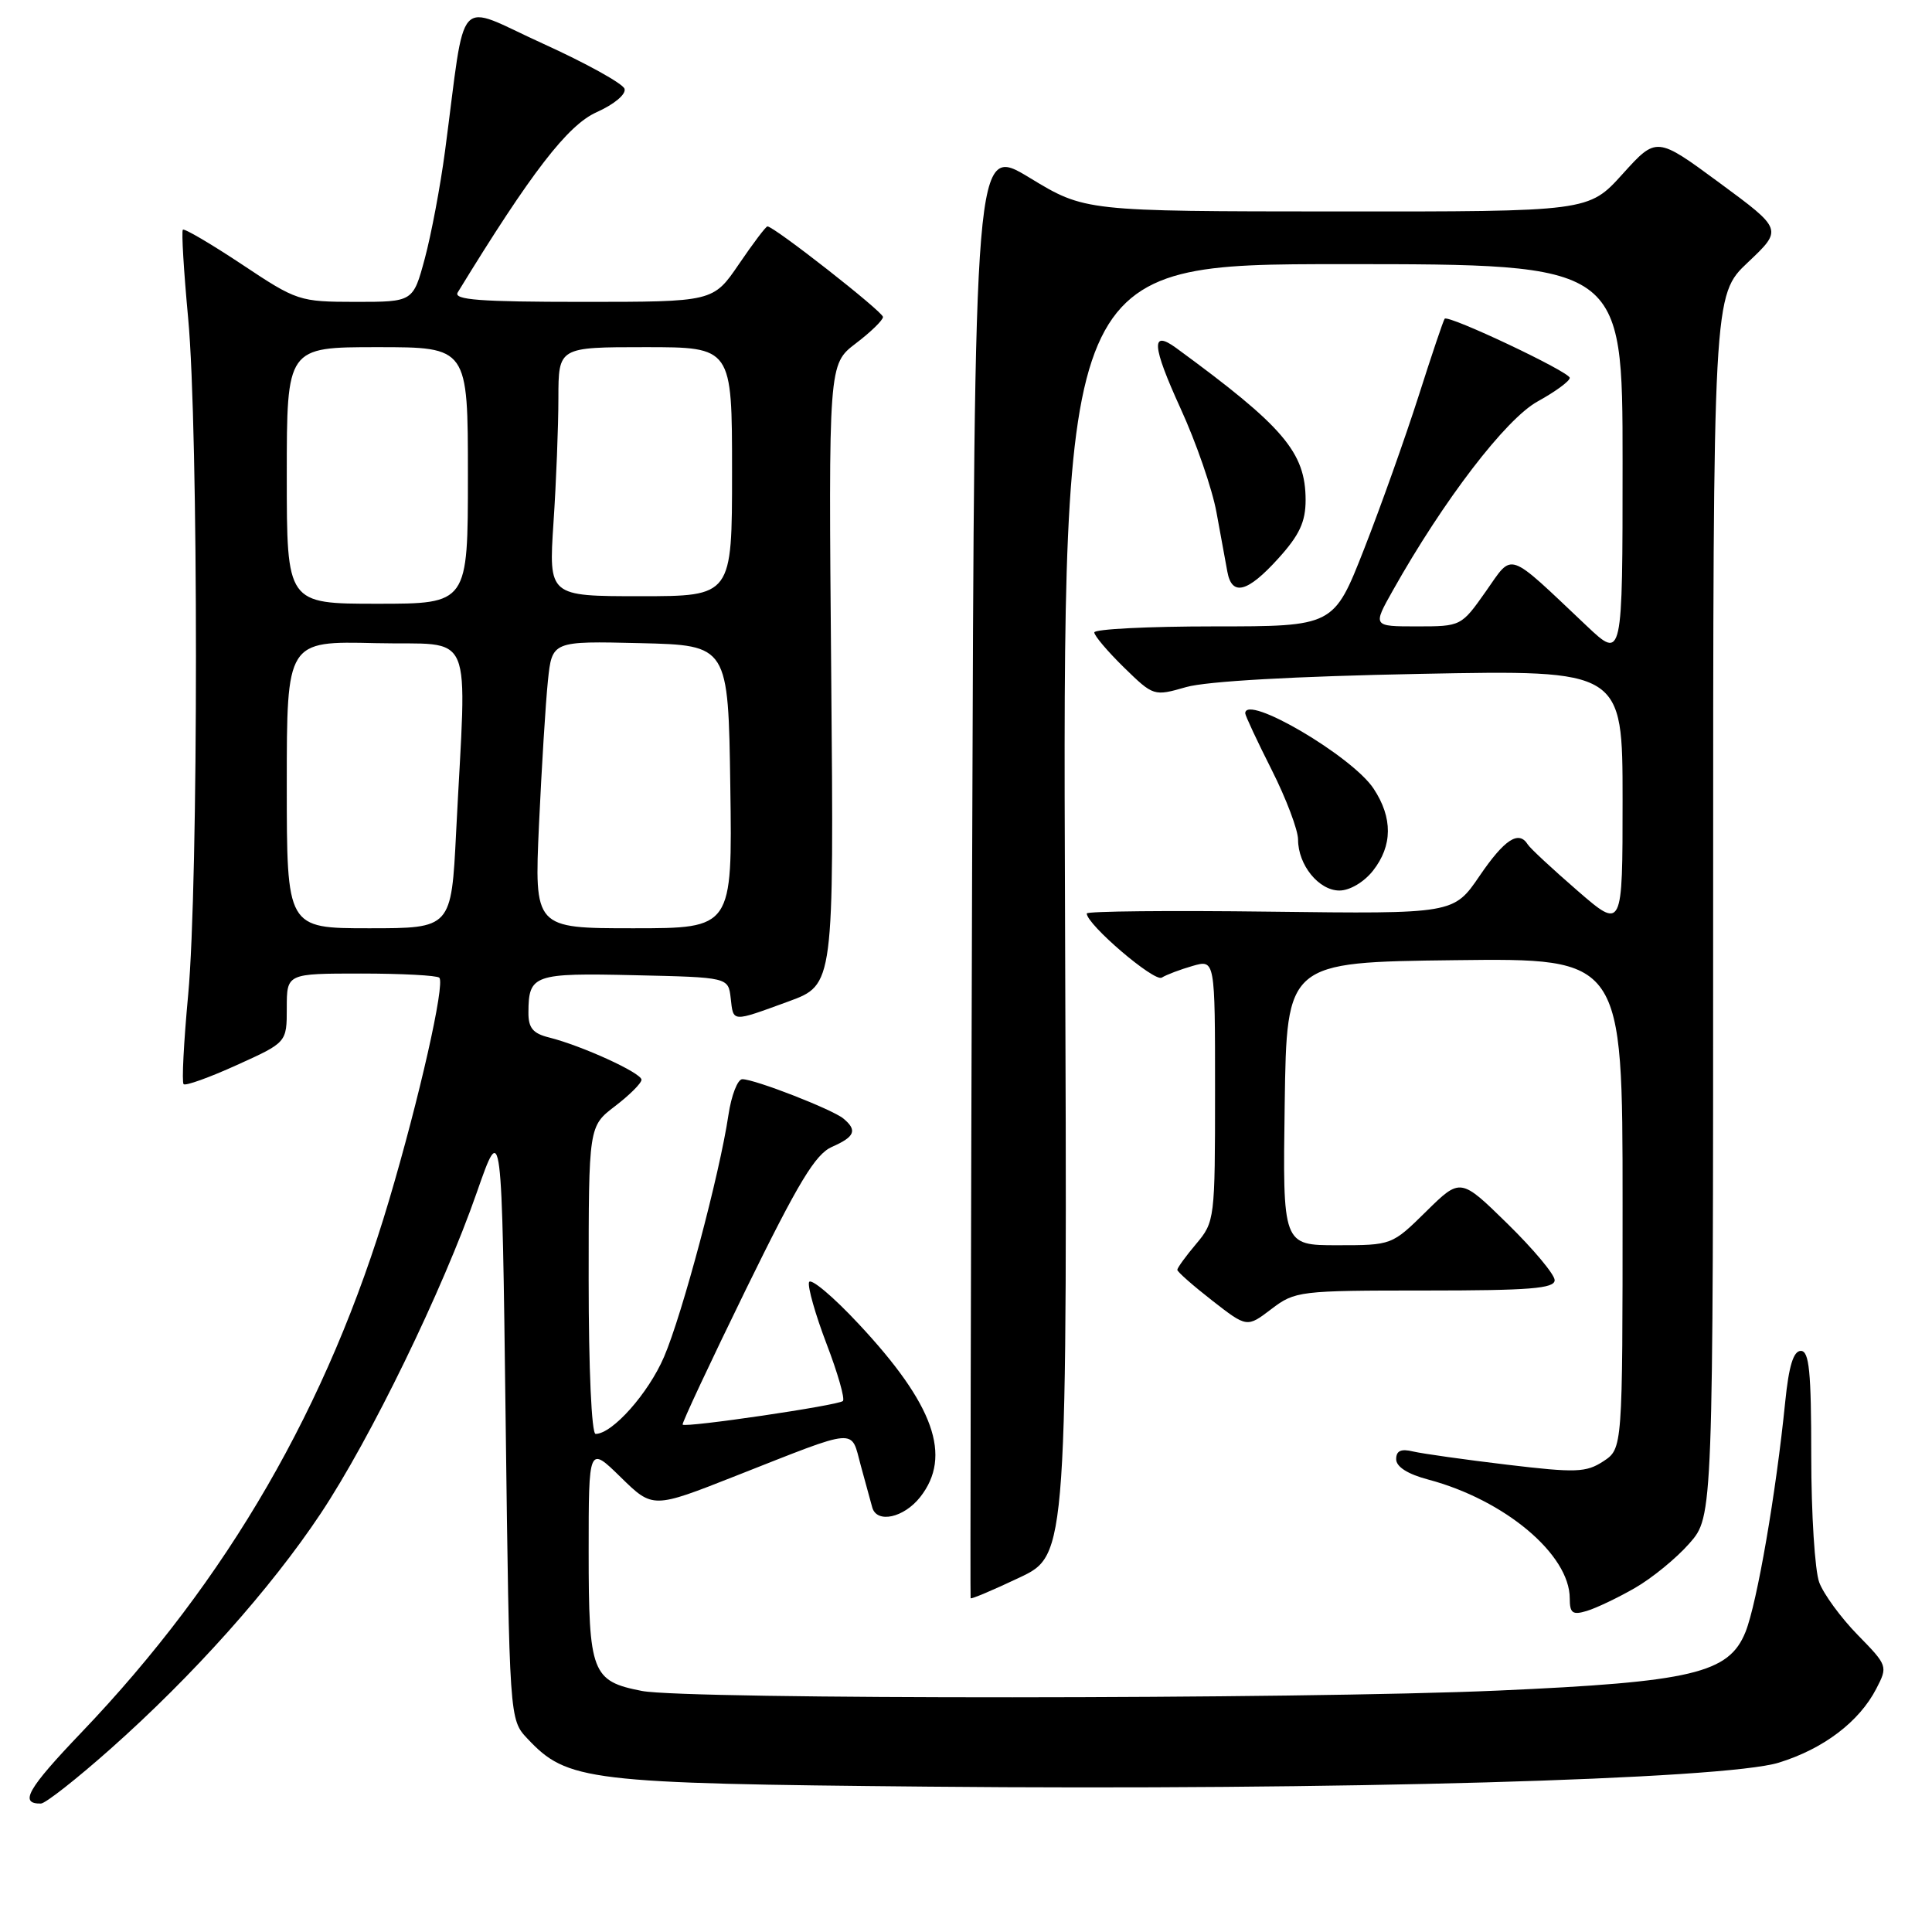 <?xml version="1.0" encoding="UTF-8" standalone="no"?>
<!DOCTYPE svg PUBLIC "-//W3C//DTD SVG 1.1//EN" "http://www.w3.org/Graphics/SVG/1.1/DTD/svg11.dtd" >
<svg xmlns="http://www.w3.org/2000/svg" xmlns:xlink="http://www.w3.org/1999/xlink" version="1.1" viewBox="0 0 256 256">
 <g >
 <path fill="currentColor"
d=" M 14.65 231.73 C 25.56 222.05 35.86 210.52 42.48 200.57 C 49.08 190.66 58.68 170.92 63.18 158.00 C 66.50 148.50 66.50 148.50 67.00 188.17 C 67.50 227.84 67.50 227.84 69.88 230.37 C 75.18 236.01 77.76 236.32 123.00 236.74 C 176.83 237.25 228.51 235.79 235.70 233.56 C 241.63 231.73 246.36 228.14 248.62 223.76 C 250.16 220.79 250.13 220.70 246.15 216.63 C 243.93 214.36 241.64 211.23 241.06 209.68 C 240.48 208.14 240.00 200.60 240.00 192.93 C 240.00 181.74 239.73 179.00 238.62 179.00 C 237.64 179.00 237.03 181.00 236.55 185.75 C 235.34 197.82 232.82 212.41 231.29 216.24 C 229.09 221.72 224.26 222.87 198.50 224.01 C 172.21 225.17 91.02 225.21 85.06 224.06 C 78.42 222.77 78.00 221.68 78.00 205.60 C 78.00 191.58 78.00 191.58 82.25 195.74 C 86.50 199.90 86.50 199.90 97.50 195.56 C 113.94 189.09 112.70 189.19 114.06 194.20 C 114.70 196.57 115.39 199.06 115.58 199.75 C 116.19 201.90 119.76 201.12 121.93 198.37 C 126.20 192.94 123.77 186.11 113.78 175.43 C 110.37 171.77 107.40 169.29 107.20 169.90 C 107.00 170.51 108.04 174.18 109.52 178.06 C 111.01 181.94 111.98 185.35 111.69 185.64 C 111.11 186.22 90.86 189.20 90.45 188.77 C 90.32 188.62 94.10 180.55 98.85 170.83 C 105.82 156.60 108.04 152.93 110.25 151.96 C 113.28 150.63 113.63 149.77 111.75 148.21 C 110.28 147.00 100.02 143.00 98.36 143.00 C 97.74 143.00 96.91 145.14 96.52 147.75 C 95.35 155.61 90.40 174.19 87.99 179.79 C 85.92 184.62 81.14 190.00 78.92 190.00 C 78.39 190.00 78.00 181.41 78.00 169.62 C 78.00 149.24 78.00 149.24 81.50 146.57 C 83.42 145.10 85.00 143.53 85.00 143.07 C 85.00 142.17 77.13 138.57 72.75 137.47 C 70.61 136.94 70.00 136.20 70.02 134.14 C 70.04 129.15 70.71 128.91 84.08 129.22 C 96.50 129.50 96.50 129.50 96.82 132.25 C 97.19 135.49 96.88 135.47 104.50 132.69 C 110.50 130.49 110.50 130.49 110.14 89.38 C 109.78 48.27 109.78 48.27 113.39 45.51 C 115.38 44.00 117.00 42.42 117.00 42.00 C 117.00 41.31 102.57 30.00 101.69 30.00 C 101.48 30.00 99.78 32.25 97.91 35.00 C 94.50 40.00 94.50 40.00 77.19 40.00 C 63.60 40.00 60.05 39.73 60.65 38.75 C 70.38 22.85 75.22 16.58 79.05 14.87 C 81.41 13.81 82.99 12.48 82.75 11.76 C 82.52 11.07 77.65 8.37 71.92 5.77 C 60.16 0.43 61.81 -1.39 58.97 20.00 C 58.35 24.68 57.14 31.09 56.29 34.25 C 54.74 40.00 54.74 40.00 47.12 40.00 C 39.65 39.99 39.35 39.89 32.05 35.03 C 27.95 32.31 24.43 30.24 24.23 30.44 C 24.03 30.64 24.35 35.91 24.93 42.15 C 26.31 56.83 26.31 117.17 24.93 131.85 C 24.35 138.09 24.07 143.41 24.33 143.66 C 24.58 143.91 27.76 142.77 31.39 141.12 C 38.00 138.13 38.00 138.13 38.00 133.56 C 38.00 129.00 38.00 129.00 47.83 129.00 C 53.24 129.00 57.91 129.25 58.21 129.55 C 59.00 130.33 55.56 145.54 51.55 159.05 C 43.47 186.30 30.18 209.28 10.76 229.59 C 3.64 237.04 2.51 239.03 5.42 238.98 C 6.01 238.98 10.17 235.71 14.65 231.73 Z  M 216.61 210.43 C 218.87 209.14 222.14 206.47 223.86 204.50 C 227.00 200.93 227.00 200.93 227.00 120.02 C 227.00 39.11 227.00 39.11 231.61 34.76 C 236.22 30.40 236.22 30.40 227.86 24.24 C 219.50 18.08 219.50 18.08 215.00 23.06 C 210.50 28.04 210.50 28.04 177.13 28.02 C 143.75 28.00 143.75 28.00 136.44 23.56 C 129.13 19.12 129.13 19.12 128.81 115.31 C 128.64 168.21 128.55 211.62 128.61 211.77 C 128.67 211.93 131.58 210.70 135.08 209.04 C 141.44 206.03 141.44 206.03 141.12 120.52 C 140.80 35.00 140.80 35.00 177.90 35.00 C 215.00 35.00 215.00 35.00 215.00 61.21 C 215.00 87.42 215.00 87.42 210.25 82.94 C 199.52 72.80 200.55 73.16 196.87 78.38 C 193.63 82.98 193.59 83.00 187.75 83.00 C 181.88 83.00 181.88 83.00 184.56 78.24 C 191.28 66.28 199.53 55.51 203.75 53.19 C 206.09 51.90 208.00 50.50 208.00 50.07 C 208.00 49.28 191.97 41.70 191.43 42.23 C 191.27 42.39 189.71 47.02 187.96 52.51 C 186.20 58.00 182.96 67.11 180.75 72.75 C 176.73 83.00 176.73 83.00 160.86 83.00 C 152.14 83.00 145.00 83.36 145.00 83.80 C 145.00 84.24 146.77 86.32 148.93 88.44 C 152.85 92.26 152.89 92.27 157.18 91.04 C 159.88 90.27 171.55 89.61 188.25 89.29 C 215.00 88.77 215.00 88.77 215.00 105.98 C 215.00 123.20 215.00 123.20 209.00 118.00 C 205.69 115.13 202.74 112.39 202.44 111.90 C 201.25 109.98 199.36 111.21 196.06 116.05 C 192.62 121.10 192.62 121.10 168.31 120.80 C 154.94 120.63 144.00 120.74 144.00 121.04 C 144.00 122.50 152.95 130.15 153.94 129.54 C 154.56 129.15 156.40 128.46 158.03 127.99 C 161.00 127.14 161.00 127.14 161.00 144.49 C 161.00 161.54 160.96 161.90 158.50 164.82 C 157.12 166.45 156.00 168.00 156.00 168.26 C 156.00 168.52 158.08 170.35 160.62 172.33 C 165.23 175.92 165.23 175.92 168.46 173.46 C 171.60 171.07 172.16 171.00 188.84 171.00 C 202.68 171.00 206.00 170.74 206.00 169.63 C 206.00 168.88 203.19 165.52 199.76 162.16 C 193.52 156.05 193.52 156.05 188.97 160.53 C 184.44 164.99 184.42 165.00 177.19 165.00 C 169.96 165.00 169.96 165.00 170.23 146.25 C 170.50 127.50 170.50 127.50 192.75 127.23 C 215.00 126.96 215.00 126.96 215.00 159.46 C 215.00 191.95 215.00 191.95 212.45 193.63 C 210.16 195.12 208.84 195.17 199.70 194.08 C 194.09 193.41 188.49 192.62 187.25 192.33 C 185.64 191.94 185.00 192.23 185.00 193.35 C 185.00 194.36 186.53 195.33 189.25 196.05 C 199.40 198.75 208.00 205.98 208.00 211.80 C 208.00 213.75 208.37 214.03 210.25 213.46 C 211.49 213.09 214.35 211.73 216.61 210.43 Z  M 181.93 115.37 C 184.53 112.06 184.56 108.36 182.01 104.50 C 179.17 100.19 165.00 91.88 165.00 94.52 C 165.00 94.81 166.57 98.18 168.50 102.00 C 170.43 105.82 172.00 109.99 172.00 111.25 C 172.00 114.62 174.75 118.00 177.48 118.00 C 178.85 118.00 180.73 116.89 181.93 115.37 Z  M 169.38 74.00 C 172.19 70.90 173.00 69.15 173.00 66.25 C 172.99 59.93 170.10 56.54 155.85 46.11 C 152.47 43.64 152.63 45.79 156.43 54.12 C 158.49 58.61 160.63 64.81 161.19 67.89 C 161.75 70.98 162.40 74.51 162.63 75.75 C 163.23 79.05 165.30 78.51 169.38 74.00 Z  M 38.00 103.97 C 38.00 84.94 38.00 84.94 49.75 85.22 C 63.10 85.54 61.83 82.57 60.44 110.25 C 59.80 123.00 59.80 123.00 48.90 123.00 C 38.00 123.00 38.00 123.00 38.00 103.97 Z  M 71.42 109.25 C 71.77 101.69 72.30 93.12 72.60 90.22 C 73.15 84.94 73.15 84.94 84.83 85.22 C 96.50 85.50 96.50 85.50 96.77 104.25 C 97.04 123.00 97.04 123.00 83.92 123.00 C 70.80 123.00 70.80 123.00 71.42 109.25 Z  M 38.00 63.00 C 38.00 46.00 38.00 46.00 50.00 46.00 C 62.00 46.00 62.00 46.00 62.00 63.00 C 62.00 80.00 62.00 80.00 50.00 80.00 C 38.00 80.00 38.00 80.00 38.00 63.00 Z  M 73.34 69.25 C 73.70 63.89 73.99 56.46 73.99 52.75 C 74.00 46.00 74.00 46.00 85.50 46.00 C 97.00 46.00 97.00 46.00 97.00 62.50 C 97.00 79.00 97.00 79.00 84.85 79.00 C 72.70 79.00 72.70 79.00 73.34 69.25 Z "/>
</g>
</svg>
